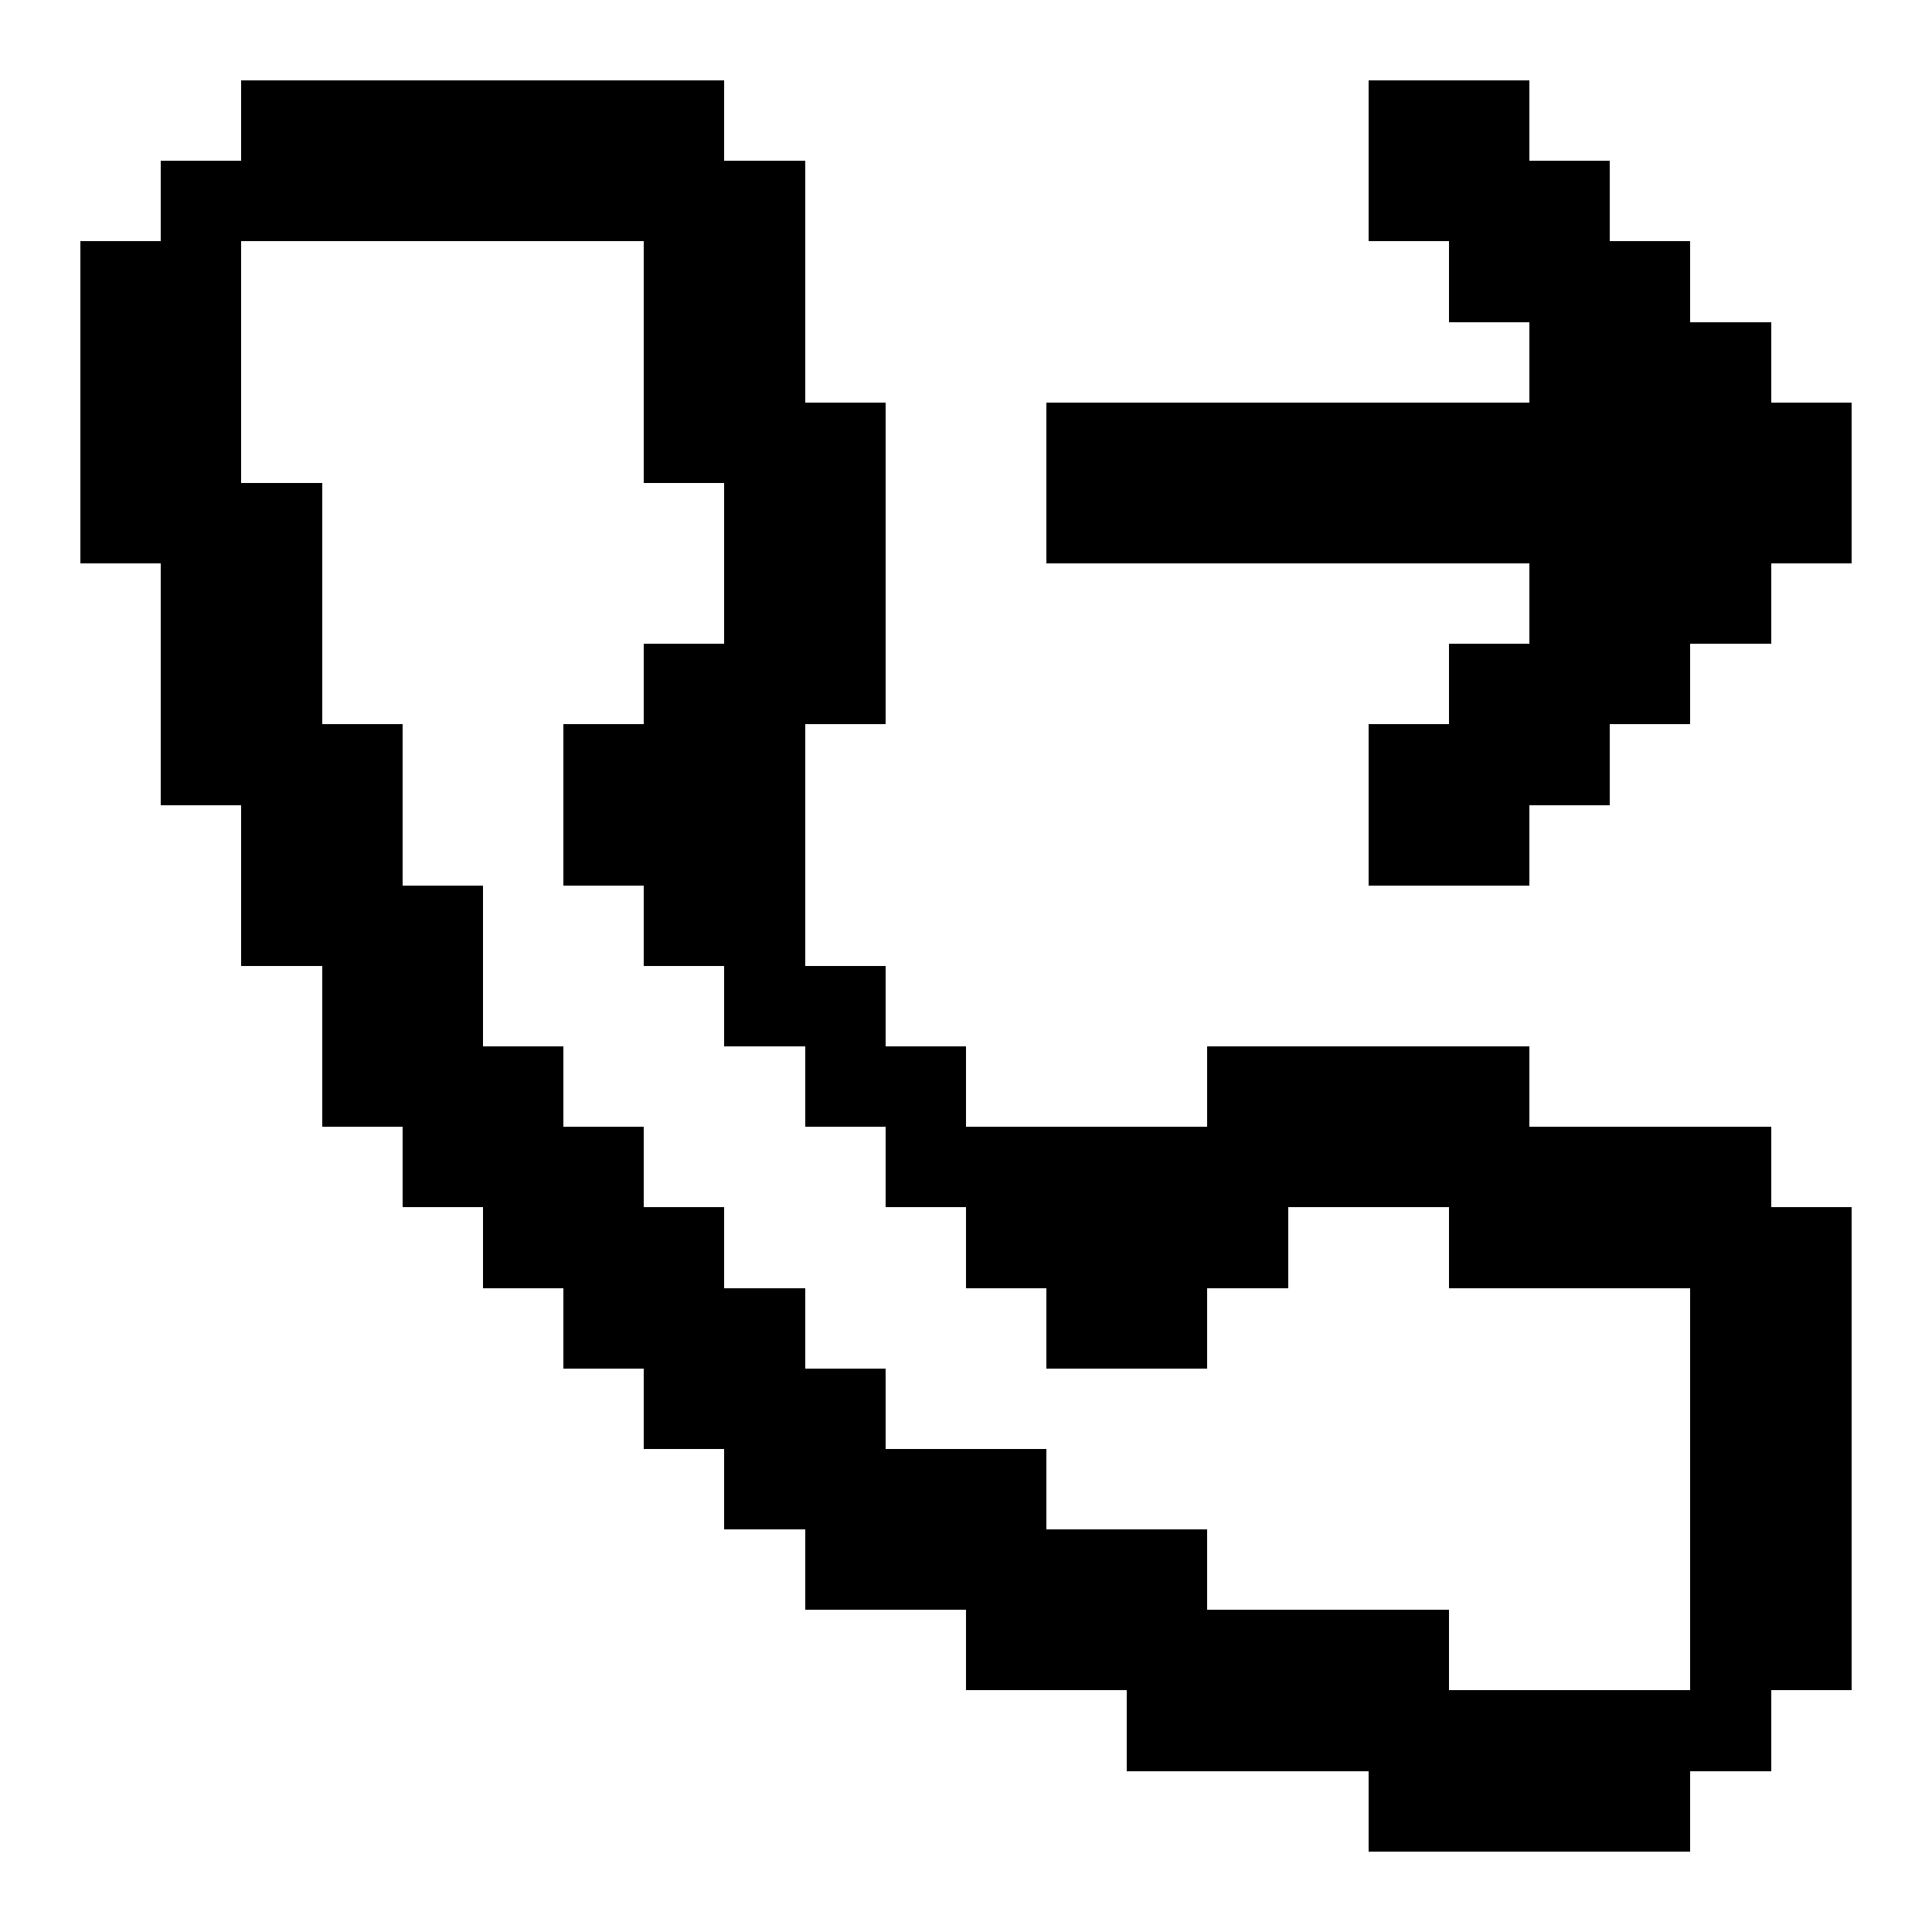 <svg xmlns="http://www.w3.org/2000/svg" width="24" height="24" shape-rendering="crispEdges"><path d="M3 1h1v1H3zM4 1h1v1H4zM5 1h1v1H5zM6 1h1v1H6zM7 1h1v1H7zM8 1h1v1H8zM17 1h1v1h-1zM18 1h1v1h-1zM2 2h1v1H2zM3 2h1v1H3zM4 2h1v1H4zM5 2h1v1H5zM6 2h1v1H6zM7 2h1v1H7zM8 2h1v1H8zM9 2h1v1H9zM17 2h1v1h-1zM18 2h1v1h-1zM19 2h1v1h-1zM1 3h1v1H1zM2 3h1v1H2zM8 3h1v1H8zM9 3h1v1H9zM18 3h1v1h-1zM19 3h1v1h-1zM20 3h1v1h-1zM1 4h1v1H1zM2 4h1v1H2zM8 4h1v1H8zM9 4h1v1H9zM19 4h1v1h-1zM20 4h1v1h-1zM21 4h1v1h-1zM1 5h1v1H1zM2 5h1v1H2zM8 5h1v1H8zM9 5h1v1H9zM10 5h1v1h-1zM13 5h1v1h-1zM14 5h1v1h-1zM15 5h1v1h-1zM16 5h1v1h-1zM17 5h1v1h-1zM18 5h1v1h-1zM19 5h1v1h-1zM20 5h1v1h-1zM21 5h1v1h-1zM22 5h1v1h-1zM1 6h1v1H1zM2 6h1v1H2zM3 6h1v1H3zM9 6h1v1H9zM10 6h1v1h-1zM13 6h1v1h-1zM14 6h1v1h-1zM15 6h1v1h-1zM16 6h1v1h-1zM17 6h1v1h-1zM18 6h1v1h-1zM19 6h1v1h-1zM20 6h1v1h-1zM21 6h1v1h-1zM22 6h1v1h-1zM2 7h1v1H2zM3 7h1v1H3zM9 7h1v1H9zM10 7h1v1h-1zM19 7h1v1h-1zM20 7h1v1h-1zM21 7h1v1h-1zM2 8h1v1H2zM3 8h1v1H3zM8 8h1v1H8zM9 8h1v1H9zM10 8h1v1h-1zM18 8h1v1h-1zM19 8h1v1h-1zM20 8h1v1h-1zM2 9h1v1H2zM3 9h1v1H3zM4 9h1v1H4zM7 9h1v1H7zM8 9h1v1H8zM9 9h1v1H9zM17 9h1v1h-1zM18 9h1v1h-1zM19 9h1v1h-1zM3 10h1v1H3zM4 10h1v1H4zM7 10h1v1H7zM8 10h1v1H8zM9 10h1v1H9zM17 10h1v1h-1zM18 10h1v1h-1zM3 11h1v1H3zM4 11h1v1H4zM5 11h1v1H5zM8 11h1v1H8zM9 11h1v1H9zM4 12h1v1H4zM5 12h1v1H5zM9 12h1v1H9zM10 12h1v1h-1zM4 13h1v1H4zM5 13h1v1H5zM6 13h1v1H6zM10 13h1v1h-1zM11 13h1v1h-1zM15 13h1v1h-1zM16 13h1v1h-1zM17 13h1v1h-1zM18 13h1v1h-1zM5 14h1v1H5zM6 14h1v1H6zM7 14h1v1H7zM11 14h1v1h-1zM12 14h1v1h-1zM13 14h1v1h-1zM14 14h1v1h-1zM15 14h1v1h-1zM16 14h1v1h-1zM17 14h1v1h-1zM18 14h1v1h-1zM19 14h1v1h-1zM20 14h1v1h-1zM21 14h1v1h-1zM6 15h1v1H6zM7 15h1v1H7zM8 15h1v1H8zM12 15h1v1h-1zM13 15h1v1h-1zM14 15h1v1h-1zM15 15h1v1h-1zM18 15h1v1h-1zM19 15h1v1h-1zM20 15h1v1h-1zM21 15h1v1h-1zM22 15h1v1h-1zM7 16h1v1H7zM8 16h1v1H8zM9 16h1v1H9zM13 16h1v1h-1zM14 16h1v1h-1zM21 16h1v1h-1zM22 16h1v1h-1zM8 17h1v1H8zM9 17h1v1H9zM10 17h1v1h-1zM21 17h1v1h-1zM22 17h1v1h-1zM9 18h1v1H9zM10 18h1v1h-1zM11 18h1v1h-1zM12 18h1v1h-1zM21 18h1v1h-1zM22 18h1v1h-1zM10 19h1v1h-1zM11 19h1v1h-1zM12 19h1v1h-1zM13 19h1v1h-1zM14 19h1v1h-1zM21 19h1v1h-1zM22 19h1v1h-1zM12 20h1v1h-1zM13 20h1v1h-1zM14 20h1v1h-1zM15 20h1v1h-1zM16 20h1v1h-1zM17 20h1v1h-1zM21 20h1v1h-1zM22 20h1v1h-1zM14 21h1v1h-1zM15 21h1v1h-1zM16 21h1v1h-1zM17 21h1v1h-1zM18 21h1v1h-1zM19 21h1v1h-1zM20 21h1v1h-1zM21 21h1v1h-1zM17 22h1v1h-1zM18 22h1v1h-1zM19 22h1v1h-1zM20 22h1v1h-1z"/></svg>